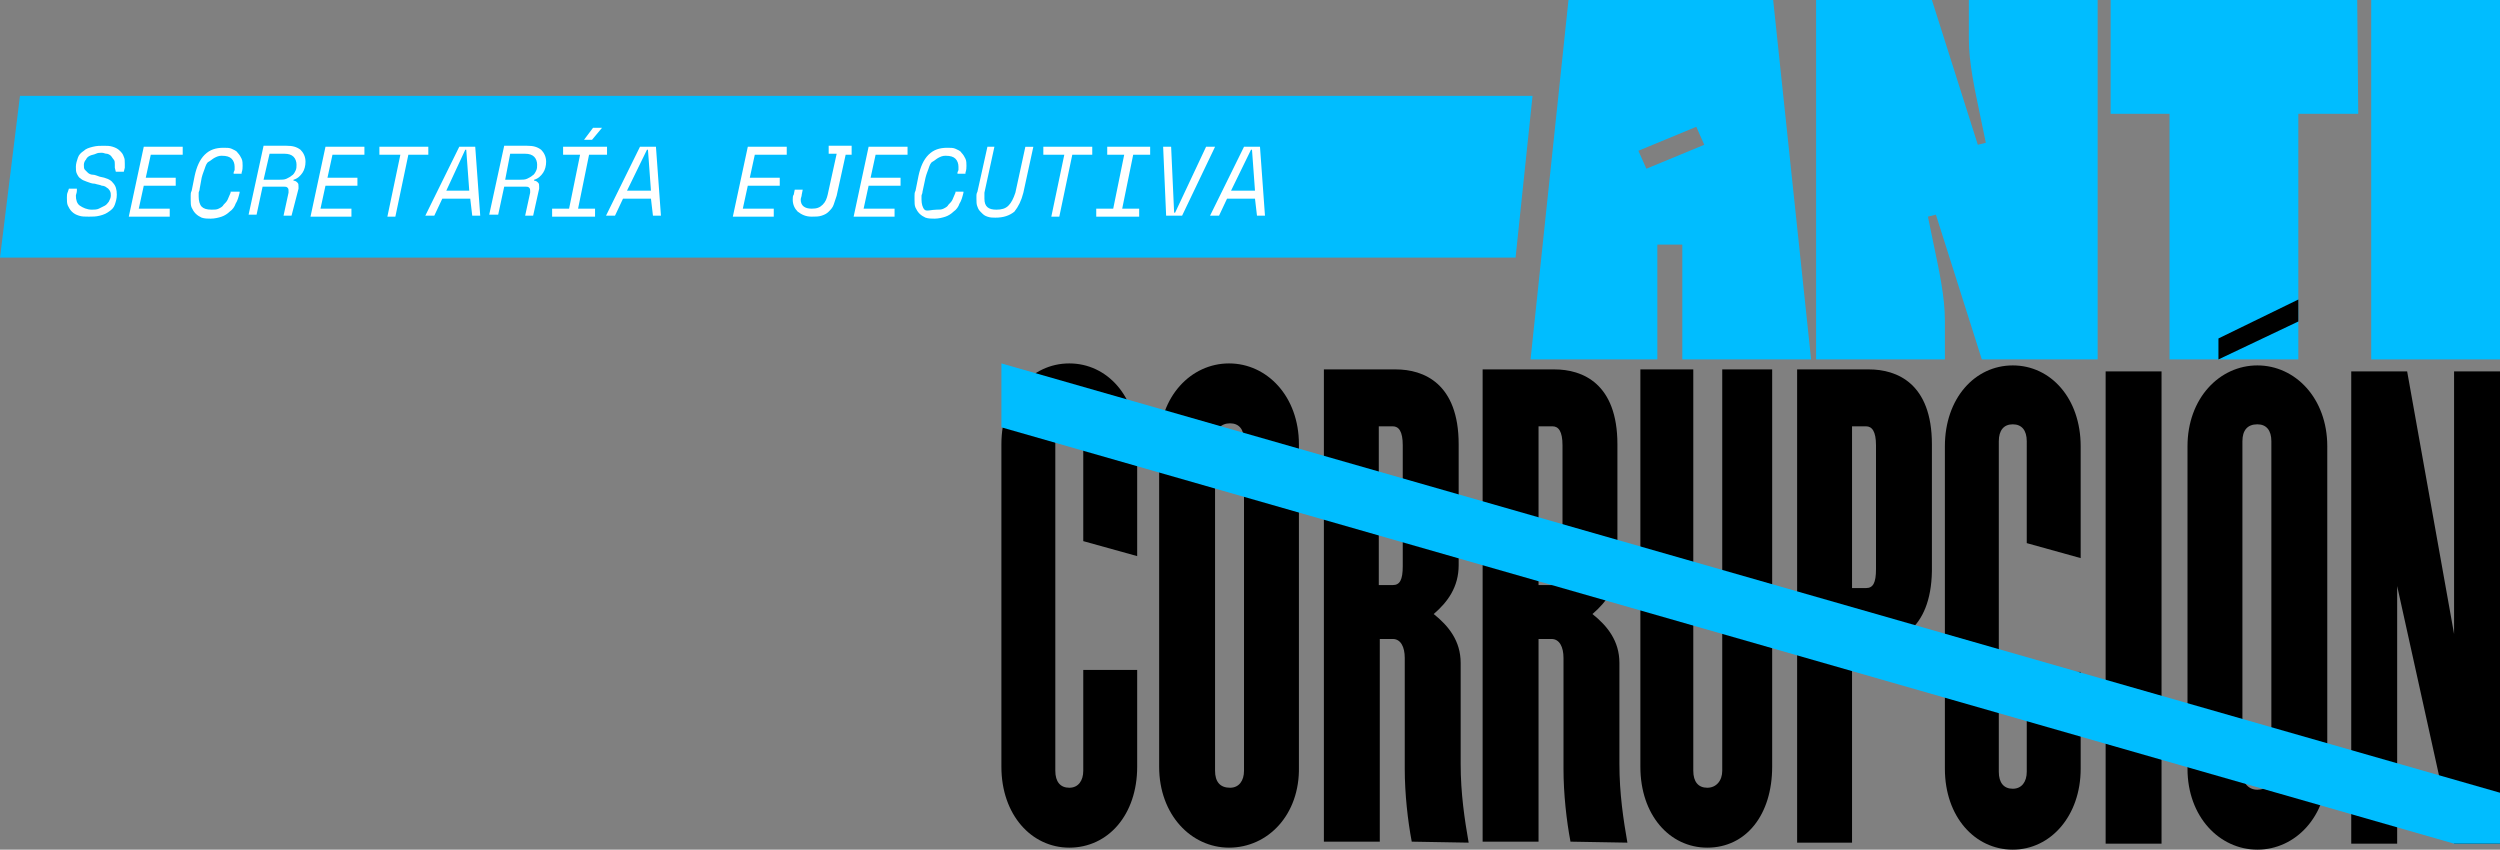 <?xml version="1.0" encoding="utf-8"?>
<!-- Generator: Adobe Illustrator 24.3.0, SVG Export Plug-In . SVG Version: 6.00 Build 0)  -->
<svg version="1.1" id="Layer_1" xmlns="http://www.w3.org/2000/svg" xmlns:xlink="http://www.w3.org/1999/xlink" x="0px" y="0px"
	 viewBox="0 0 250.4 85.1" style="enable-background:new 0 0 250.4 85.1;" xml:space="preserve">
<rect x="0" y="0" width="250.4" height="85.1" fill="#808080" stroke="none"/>
<style type="text/css">
	.st0{fill:#00BDFF;}
	.st1{enable-background:new    ;}
	.st2{fill:#FFFFFF;}
	.st3{display:none;}
</style>
<g id="Layer_1_1_">
	<g>
		<g>
			<g>
				<path class="st0" d="M157.1,0h20.5l3.8,36h-12.9V24.5H166V36h-12.7L157.1,0z M164.1,15.1l0.8,1.8l5.8-2.4l-0.8-1.8L164.1,15.1z"
					/>
				<path class="st0" d="M181.9,0h11.6l4.6,14.5l0.8-0.2l-0.6-2.9c-0.5-2.4-1.1-5.1-1.1-7.5V0h12.9v36h-11.6l-4.6-14.5l-0.8,0.2
					l0.6,2.9c0.5,2.4,1.1,5.1,1.1,7.5V36h-12.9V0z"/>
				<path class="st0" d="M236.2,11.4h-6V36h-12.9V11.4h-5.9V0h24.7L236.2,11.4L236.2,11.4z"/>
				<path class="st0" d="M237.5,0h12.9v36h-12.9V0z"/>
			</g>
			<g>
				<path d="M157.3,84.3c-0.4-2.1-0.7-4.8-0.7-7.3V65.9c0-1.1-0.4-1.9-1.2-1.9h-1.3v20.3h-5.6V37h7.2c2.8,0,6.3,1.4,6.3,7.5v12.1
					c0,2.2-1.1,3.7-2.5,4.9c1.5,1.2,2.7,2.7,2.7,4.9v10.1c0,3,0.4,5.6,0.8,7.9L157.3,84.3L157.3,84.3z M156.5,44.6
					c0-1.4-0.4-1.9-1-1.9h-1.4v15.9h1.4c0.7,0,1-0.5,1-1.9V44.6z"/>
				<path d="M171,84.9c-3.8,0-6.7-3.3-6.7-8.1V37h5.3v40.2c0,1.1,0.5,1.7,1.4,1.7s1.5-0.7,1.5-1.7V37h5v39.8
					C177.5,81.6,174.9,84.9,171,84.9z"/>
				<path d="M107.1,84.9c-3.8,0-6.8-3.3-6.8-8.1V44.5c0-4.8,3-8.1,6.8-8.1s6.8,3.3,6.8,8.1v11.2l-5.4-1.5V44.1
					c0-1.1-0.5-1.7-1.4-1.7s-1.4,0.6-1.4,1.7v33.1c0,1.1,0.5,1.7,1.4,1.7s1.4-0.7,1.4-1.7V67.1h5.4v9.7
					C113.9,81.6,111,84.9,107.1,84.9z"/>
				<path d="M123.1,84.9c-3.8,0-7-3.3-7-8.1V44.5c0-4.8,3.2-8.1,7-8.1s7,3.3,7,8.1v32.3C130.2,81.6,127,84.9,123.1,84.9z
					 M124.6,44.1c0-1.1-0.5-1.7-1.4-1.7s-1.5,0.6-1.5,1.7v33.1c0,1.1,0.5,1.7,1.5,1.7c0.9,0,1.4-0.7,1.4-1.7V44.1z"/>
				<path d="M141.4,84.3c-0.4-2.1-0.7-4.8-0.7-7.3V65.9c0-1.1-0.4-1.9-1.2-1.9h-1.3v20.3h-5.6V37h7.2c2.8,0,6.3,1.4,6.3,7.5v12.1
					c0,2.2-1.1,3.7-2.5,4.9c1.5,1.2,2.7,2.7,2.7,4.9v10.1c0,3,0.4,5.6,0.8,7.9L141.4,84.3L141.4,84.3z M140.5,44.6
					c0-1.4-0.4-1.9-1-1.9h-1.4v15.9h1.4c0.7,0,1-0.5,1-1.9V44.6z"/>
				<path d="M187.1,64.6h-1.6v19.8H180V37h7.2c2.8,0,6.3,1.4,6.3,7.5v12.7C193.4,63.2,189.9,64.6,187.1,64.6z M187.9,44.6
					c0-1.4-0.4-1.9-1-1.9h-1.4v16.2h1.4c0.7,0,1-0.5,1-1.9V44.6z"/>
				<path d="M201.6,85.1c-3.8,0-6.8-3.3-6.8-8.1V44.7c0-4.8,3-8.1,6.8-8.1s6.8,3.3,6.8,8.1v11.2l-5.4-1.5V44.2
					c0-1.1-0.5-1.7-1.4-1.7s-1.4,0.6-1.4,1.7v33.1c0,1.1,0.5,1.7,1.4,1.7s1.4-0.7,1.4-1.7v-10h5.4V77
					C208.4,81.7,205.4,85.1,201.6,85.1z"/>
				<path d="M210.9,84.5V37.2h5.6v47.3H210.9z"/>
				<path d="M226.1,36.6c-3.8,0-7,3.3-7,8.1V77c0,4.8,3.2,8.1,7,8.1s7-3.3,7-8.1V44.7C233.1,39.9,229.9,36.6,226.1,36.6z
					 M227.5,77.4c0,1.1-0.5,1.7-1.4,1.7s-1.5-0.7-1.5-1.7V44.2c0-1.1,0.5-1.7,1.5-1.7c0.9,0,1.4,0.6,1.4,1.7V77.4z"/>
				<polygon points="230.2,32.2 222.2,36 222.2,33.9 230.2,30 				"/>
				<path d="M245.8,84.5l-5.7-25.8v25.8h-4.6V37.2h5.6l4.7,26.3V37.2h4.6v47.3H245.8z"/>
			</g>
			<polygon class="st0" points="250.4,84.5 245.8,84.5 100.3,42.8 100.3,36.4 250.4,79.4 			"/>
		</g>
		<polygon class="st0" points="151.8,25.8 0,25.8 2,9.6 153.5,9.6 		"/>
		<g class="st1">
			<path class="st2" d="M11.5,16.8c0-0.1,0-0.2,0-0.3c0-0.2,0-0.4-0.1-0.5c-0.1-0.1-0.2-0.3-0.3-0.4c-0.1-0.1-0.3-0.2-0.4-0.2
				c-0.2,0-0.3-0.1-0.5-0.1c-0.2,0-0.4,0-0.6,0.1c-0.2,0.1-0.4,0.1-0.6,0.2c-0.2,0.1-0.3,0.2-0.4,0.4c-0.1,0.1-0.2,0.3-0.2,0.5
				c0,0.2,0,0.4,0.1,0.5s0.2,0.2,0.3,0.3c0.1,0.1,0.3,0.2,0.5,0.2s0.4,0.1,0.7,0.2c0.6,0.1,1.1,0.3,1.3,0.6c0.3,0.3,0.4,0.7,0.4,1.2
				c0,0.4-0.1,0.7-0.2,1c-0.1,0.3-0.3,0.5-0.6,0.7s-0.5,0.3-0.9,0.4s-0.7,0.1-1.1,0.1c-0.4,0-0.7,0-1-0.1s-0.5-0.2-0.7-0.4
				c-0.2-0.2-0.3-0.4-0.4-0.6c-0.1-0.2-0.1-0.5-0.1-0.8c0-0.2,0-0.4,0.1-0.6l0.1-0.3h0.8l0,0.2c0,0.2-0.1,0.4-0.1,0.5
				c0,0.4,0.1,0.8,0.4,1S8.7,21,9.2,21c0.2,0,0.5,0,0.7-0.1c0.2-0.1,0.4-0.2,0.6-0.3c0.2-0.1,0.3-0.3,0.4-0.4
				c0.1-0.2,0.2-0.4,0.2-0.6c0-0.2,0-0.3-0.1-0.5c-0.1-0.1-0.1-0.2-0.3-0.3c-0.1-0.1-0.3-0.2-0.5-0.2c-0.2-0.1-0.4-0.1-0.7-0.2
				c-0.3,0-0.5-0.1-0.8-0.2S8.2,18,8.1,17.9c-0.2-0.1-0.3-0.3-0.4-0.5S7.6,17,7.6,16.7c0-0.3,0.1-0.6,0.2-0.9
				c0.1-0.3,0.3-0.5,0.6-0.7c0.2-0.2,0.5-0.3,0.9-0.4s0.7-0.1,1.1-0.1c0.3,0,0.6,0,0.9,0.1c0.3,0.1,0.5,0.2,0.7,0.4s0.3,0.3,0.4,0.6
				c0.1,0.2,0.1,0.4,0.1,0.7c0,0.1,0,0.1,0,0.2c0,0.1,0,0.1,0,0.2l-0.1,0.4h-0.8L11.5,16.8z"/>
			<path class="st2" d="M14.4,14.7h3.9v0.8h-3.2l-0.5,2.3h3v0.8h-3.2l-0.5,2.3h3.1v0.8h-4.1L14.4,14.7z"/>
			<path class="st2" d="M21.2,21c0.3,0,0.5,0,0.7-0.1c0.2-0.1,0.4-0.2,0.5-0.4c0.2-0.2,0.3-0.3,0.4-0.5s0.2-0.5,0.3-0.7l0-0.1H24
				l0,0.1c-0.1,0.4-0.2,0.8-0.4,1.1c-0.1,0.3-0.3,0.6-0.6,0.8c-0.2,0.2-0.5,0.4-0.8,0.5c-0.3,0.1-0.7,0.2-1.1,0.2
				c-0.3,0-0.6,0-0.9-0.1c-0.2-0.1-0.4-0.2-0.6-0.4c-0.2-0.2-0.3-0.4-0.4-0.6c-0.1-0.2-0.1-0.5-0.1-0.8c0-0.1,0-0.3,0-0.4
				c0-0.2,0-0.3,0.1-0.5l0.3-1.5c0.2-0.9,0.5-1.6,1-2.1s1.1-0.7,1.9-0.7c0.3,0,0.6,0,0.8,0.1c0.2,0.1,0.5,0.2,0.6,0.4
				c0.2,0.2,0.3,0.4,0.4,0.6s0.1,0.5,0.1,0.7c0,0.2,0,0.4-0.1,0.7l0,0.1h-0.8l0-0.1c0-0.1,0.1-0.2,0.1-0.3c0-0.1,0-0.2,0-0.3
				c0-0.3-0.1-0.6-0.3-0.8c-0.2-0.2-0.5-0.3-1-0.3c-0.3,0-0.5,0.1-0.7,0.2c-0.2,0.1-0.4,0.3-0.6,0.4s-0.3,0.4-0.4,0.7
				c-0.1,0.3-0.2,0.5-0.3,0.9L20,18.9c0,0.2-0.1,0.3-0.1,0.4s0,0.3,0,0.4c0,0.4,0.1,0.8,0.3,1S20.7,21,21.2,21z"/>
			<path class="st2" d="M29.2,21.6h-0.8l0.5-2.3c0-0.1,0-0.1,0-0.2c0-0.1,0-0.2-0.1-0.3c-0.1-0.1-0.2-0.1-0.3-0.1h-2.2l-0.6,2.8
				h-0.8l1.5-6.9h2.3c0.6,0,1,0.1,1.4,0.4c0.3,0.3,0.5,0.7,0.5,1.2c0,0.4-0.1,0.8-0.3,1.1c-0.2,0.3-0.5,0.6-0.9,0.7v0.1
				c0.2,0,0.3,0.1,0.4,0.2c0.1,0.1,0.1,0.2,0.1,0.4c0,0.1,0,0.1,0,0.2L29.2,21.6z M26.4,18H28c0.2,0,0.5,0,0.7-0.1s0.4-0.2,0.5-0.3
				c0.2-0.1,0.3-0.3,0.4-0.5c0.1-0.2,0.1-0.4,0.1-0.6c0-0.3-0.1-0.6-0.3-0.8c-0.2-0.2-0.5-0.3-0.9-0.3H27L26.4,18z"/>
			<path class="st2" d="M32.6,14.7h3.9v0.8h-3.2l-0.5,2.3h3v0.8h-3.2l-0.5,2.3h3.1v0.8h-4.1L32.6,14.7z"/>
			<path class="st2" d="M37.9,14.7h5v0.8h-2l-1.3,6.2h-0.8l1.3-6.2h-2.1V14.7z"/>
			<path class="st2" d="M47.1,19.9h-2.8l-0.8,1.7h-0.9l3.4-6.9h1.6l0.5,6.9h-0.8L47.1,19.9z M44.7,19.1H47l-0.3-4.1h-0.1L44.7,19.1z
				"/>
			<path class="st2" d="M53.4,21.6h-0.8l0.5-2.3c0-0.1,0-0.1,0-0.2c0-0.1,0-0.2-0.1-0.3c-0.1-0.1-0.2-0.1-0.3-0.1h-2.2l-0.6,2.8H49
				l1.5-6.9h2.3c0.6,0,1,0.1,1.4,0.4c0.3,0.3,0.5,0.7,0.5,1.2c0,0.4-0.1,0.8-0.3,1.1c-0.2,0.3-0.5,0.6-0.9,0.7v0.1
				c0.2,0,0.3,0.1,0.4,0.2c0.1,0.1,0.1,0.2,0.1,0.4c0,0.1,0,0.1,0,0.2L53.4,21.6z M50.6,18h1.5c0.2,0,0.5,0,0.7-0.1s0.4-0.2,0.5-0.3
				c0.2-0.1,0.3-0.3,0.4-0.5c0.1-0.2,0.1-0.4,0.1-0.6c0-0.3-0.1-0.6-0.3-0.8c-0.2-0.2-0.5-0.3-0.9-0.3h-1.5L50.6,18z"/>
			<path class="st2" d="M56.5,14.7h4.3v0.8H59l-1.1,5.4h1.7v0.8h-4.3v-0.8h1.7l1.1-5.4h-1.7V14.7z M60.3,12.8L60.3,12.8l-1,1.2h-0.8
				l0.9-1.2H60.3z"/>
			<path class="st2" d="M65.2,19.9h-2.8l-0.8,1.7h-0.9l3.4-6.9h1.6l0.5,6.9h-0.8L65.2,19.9z M62.8,19.1h2.4l-0.3-4.1h-0.1L62.8,19.1
				z"/>
			<path class="st2" d="M74.9,14.7h3.9v0.8h-3.2l-0.5,2.3h3v0.8h-3.2l-0.5,2.3h3.1v0.8h-4.1L74.9,14.7z"/>
			<path class="st2" d="M85.4,15.5h-0.7l-0.9,4.1c-0.1,0.3-0.2,0.6-0.3,0.9c-0.1,0.3-0.3,0.5-0.5,0.7c-0.2,0.2-0.4,0.3-0.7,0.4
				s-0.6,0.1-1,0.1c-0.6,0-1-0.2-1.4-0.5c-0.3-0.3-0.5-0.7-0.5-1.2c0-0.2,0-0.4,0.1-0.5l0.1-0.5h0.8l-0.1,0.5c0,0.2-0.1,0.3-0.1,0.5
				c0,0.6,0.4,0.9,1.1,0.9c0.5,0,0.8-0.1,1.1-0.4s0.4-0.6,0.5-1l0.9-4.1h-0.8v-0.8h2.3V15.5z"/>
			<path class="st2" d="M87,14.7h3.9v0.8h-3.2l-0.5,2.3h3v0.8H87l-0.5,2.3h3.1v0.8h-4.1L87,14.7z"/>
			<path class="st2" d="M93.8,21c0.3,0,0.5,0,0.7-0.1c0.2-0.1,0.4-0.2,0.5-0.4c0.2-0.2,0.3-0.3,0.4-0.5s0.2-0.5,0.3-0.7l0-0.1h0.8
				l0,0.1c-0.1,0.4-0.2,0.8-0.4,1.1c-0.1,0.3-0.3,0.6-0.6,0.8c-0.2,0.2-0.5,0.4-0.8,0.5c-0.3,0.1-0.7,0.2-1.1,0.2
				c-0.3,0-0.6,0-0.9-0.1c-0.2-0.1-0.4-0.2-0.6-0.4c-0.2-0.2-0.3-0.4-0.4-0.6c-0.1-0.2-0.1-0.5-0.1-0.8c0-0.1,0-0.3,0-0.4
				c0-0.2,0-0.3,0.1-0.5l0.3-1.5c0.2-0.9,0.5-1.6,1-2.1s1.1-0.7,1.9-0.7c0.3,0,0.6,0,0.8,0.1c0.2,0.1,0.5,0.2,0.6,0.4
				c0.2,0.2,0.3,0.4,0.4,0.6s0.1,0.5,0.1,0.7c0,0.2,0,0.4-0.1,0.7l0,0.1h-0.8l0-0.1c0-0.1,0.1-0.2,0.1-0.3c0-0.1,0-0.2,0-0.3
				c0-0.3-0.1-0.6-0.3-0.8c-0.2-0.2-0.5-0.3-1-0.3c-0.3,0-0.5,0.1-0.7,0.2c-0.2,0.1-0.4,0.3-0.6,0.4s-0.3,0.4-0.4,0.7
				c-0.1,0.3-0.2,0.5-0.3,0.9l-0.3,1.4c0,0.2-0.1,0.3-0.1,0.4s0,0.3,0,0.4c0,0.4,0.1,0.8,0.3,1S93.3,21,93.8,21z"/>
			<path class="st2" d="M99.6,14.7l-1,4.6c0,0.1,0,0.2,0,0.3c0,0.1,0,0.2,0,0.3c0,0.8,0.4,1.1,1.2,1.1c0.5,0,0.9-0.1,1.2-0.4
				c0.3-0.3,0.5-0.7,0.7-1.3l1-4.6h0.8l-1,4.6c-0.2,0.8-0.5,1.4-0.9,1.9c-0.5,0.4-1.1,0.6-1.9,0.6c-0.3,0-0.5,0-0.8-0.1
				s-0.4-0.2-0.6-0.4c-0.2-0.2-0.3-0.3-0.4-0.6c-0.1-0.2-0.1-0.5-0.1-0.8c0-0.1,0-0.2,0-0.3c0-0.1,0-0.2,0.1-0.4l1-4.5H99.6z"/>
			<path class="st2" d="M104.4,14.7h5v0.8h-2l-1.3,6.2h-0.8l1.3-6.2h-2.1V14.7z"/>
			<path class="st2" d="M110.9,14.7h4.3v0.8h-1.7l-1.1,5.4h1.7v0.8h-4.3v-0.8h1.7l1.1-5.4h-1.7V14.7z"/>
			<path class="st2" d="M116.5,14.7h0.8l0.3,6.6h0.1l3.1-6.6h0.9l-3.3,6.9h-1.6L116.5,14.7z"/>
			<path class="st2" d="M125.7,19.9h-2.8l-0.8,1.7h-0.9l3.4-6.9h1.6l0.5,6.9h-0.8L125.7,19.9z M123.3,19.1h2.4l-0.3-4.1h-0.1
				L123.3,19.1z"/>
		</g>
	</g>
</g>
<g id="Layer_2_1_" class="st3">
</g>
</svg>

